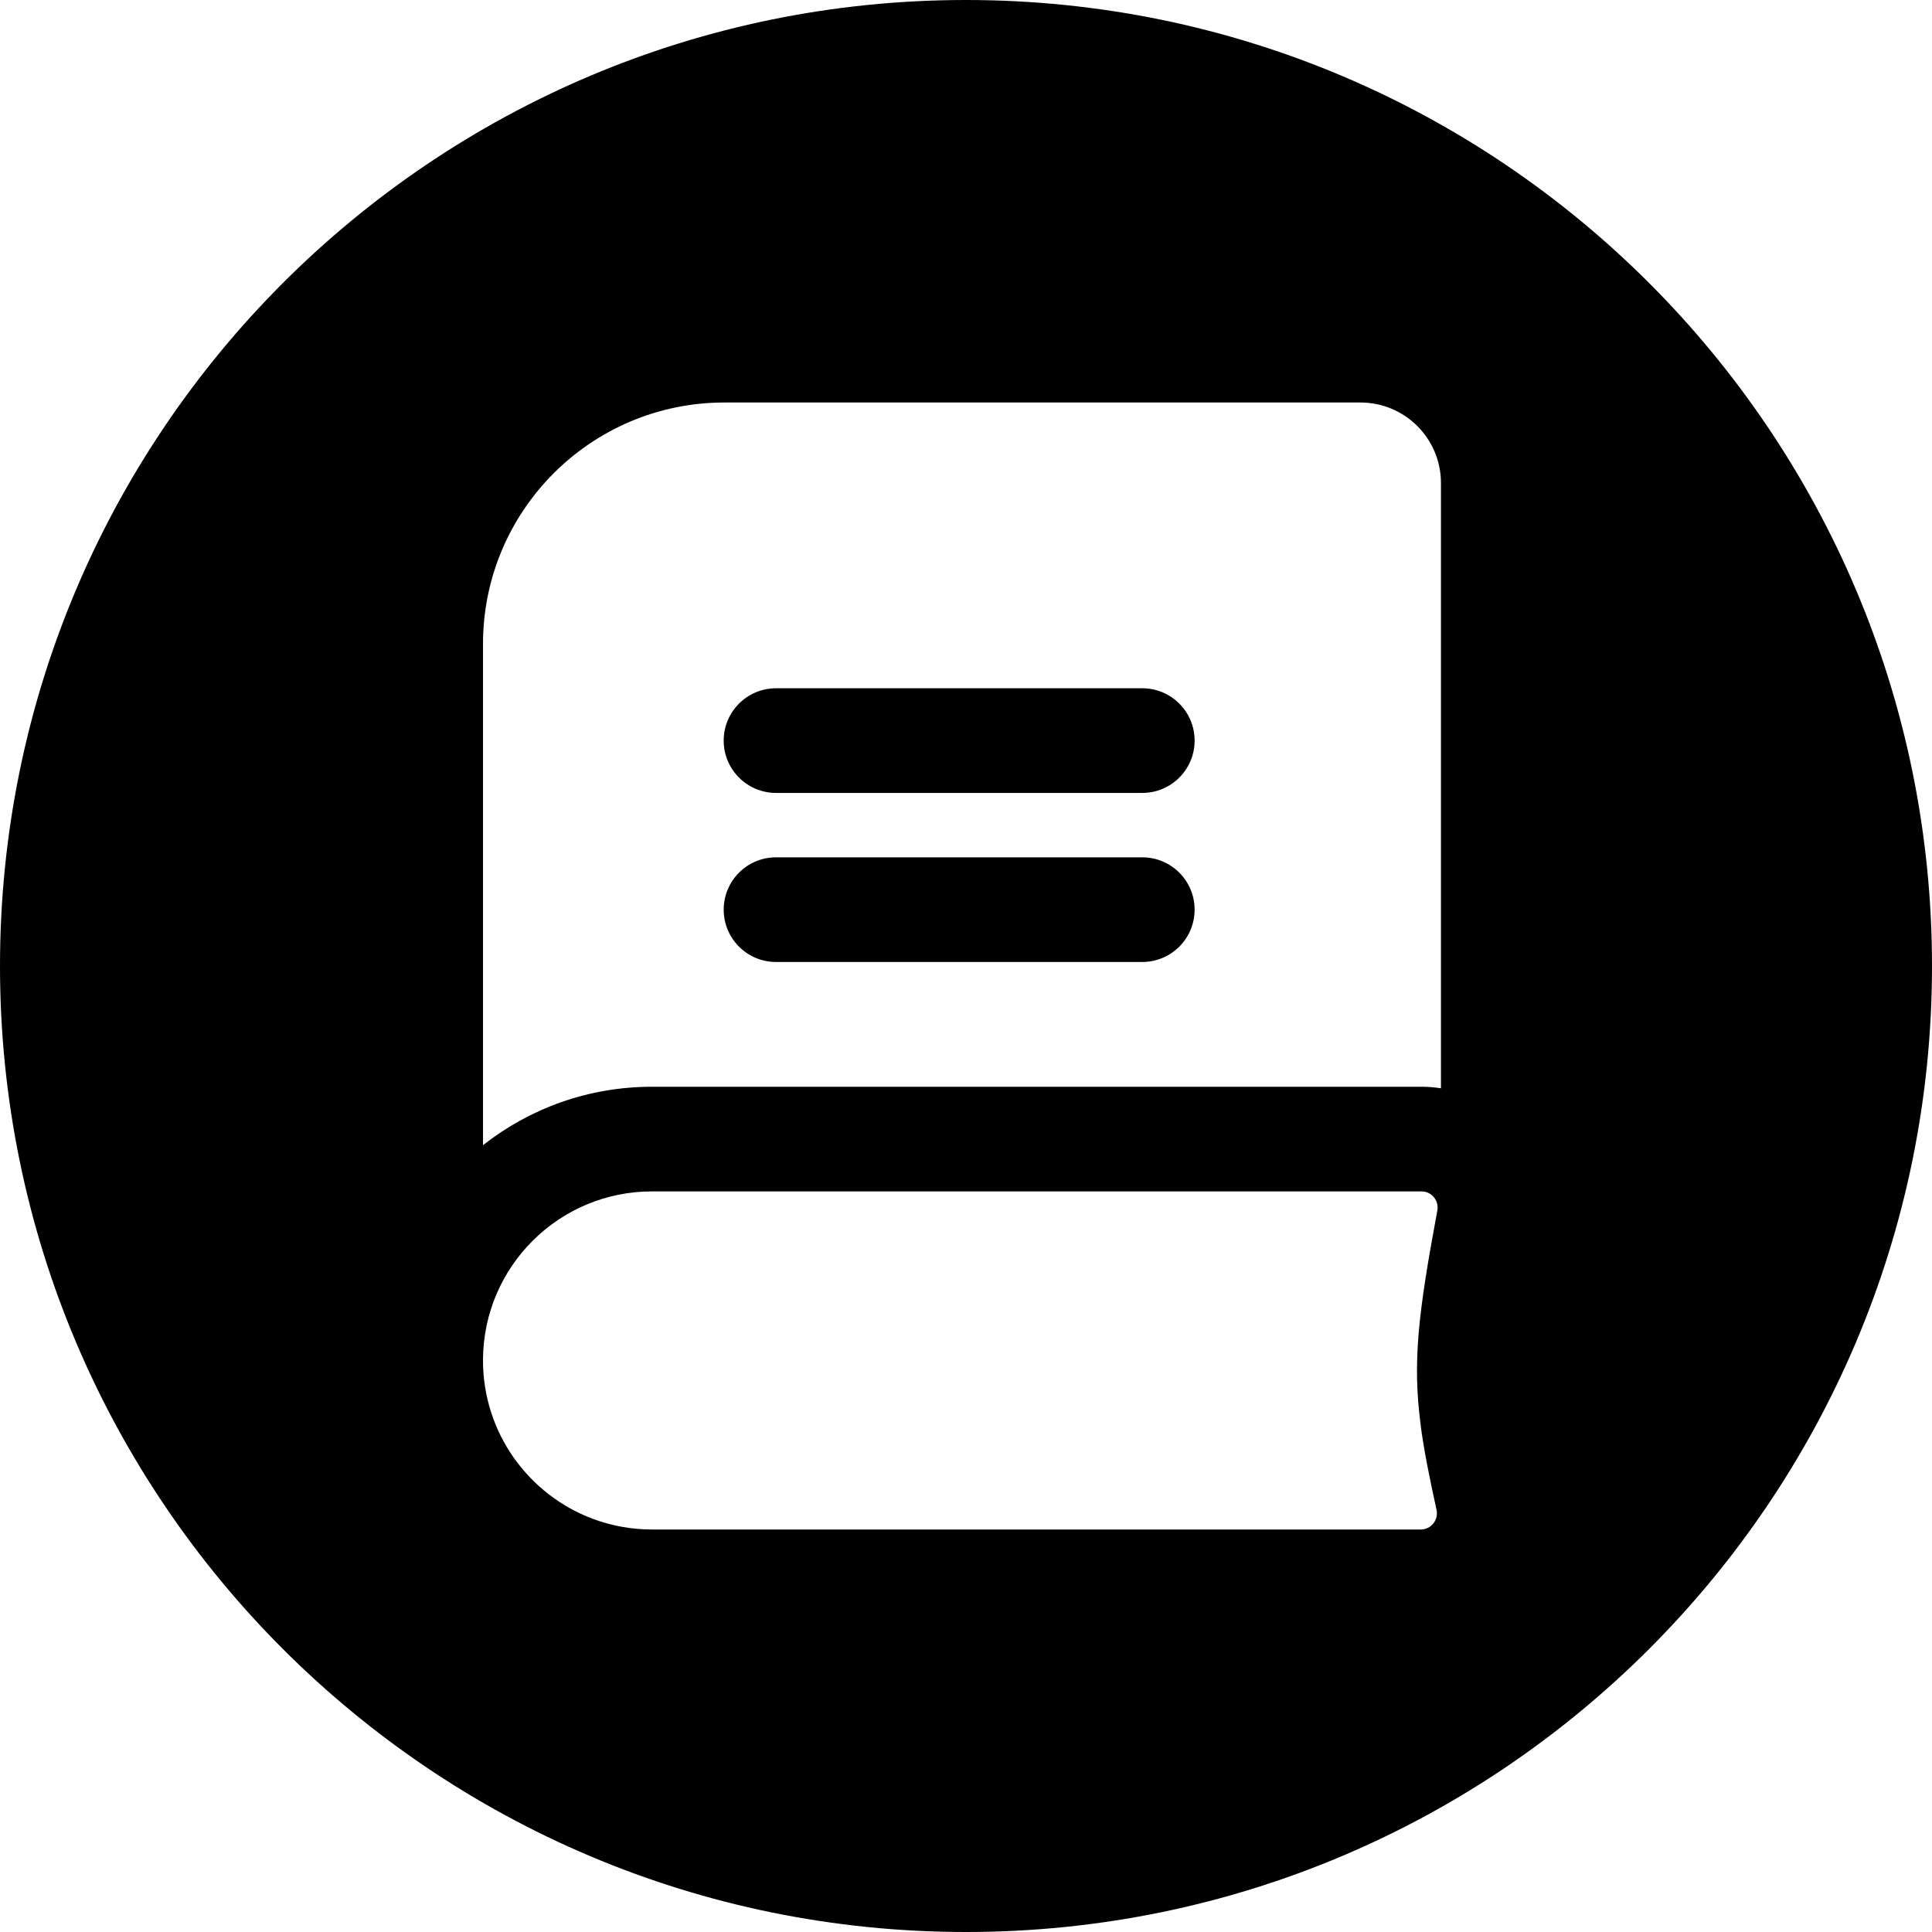 <svg width="24" height="24" viewBox="0 0 24 24" fill="none" xmlns="http://www.w3.org/2000/svg">
<path d="M9.64 8.55C9.281 8.55 8.99 8.841 8.99 9.2C8.99 9.559 9.281 9.85 9.64 9.85H14.19C14.549 9.85 14.84 9.559 14.84 9.2C14.84 8.841 14.549 8.55 14.19 8.55H9.64Z" fill="black"/>
<path d="M8.99 11.3C8.99 11.659 9.281 11.95 9.64 11.95H14.19C14.549 11.95 14.84 11.659 14.84 11.3C14.84 10.941 14.549 10.65 14.19 10.65H9.64C9.281 10.65 8.99 10.941 8.99 11.3Z" fill="black"/>
<path d="M12 0C5.373 0 0 5.373 0 12C0 18.627 5.373 24 12 24C18.627 24 24 18.627 24 12C24 5.373 18.627 0 12 0ZM9 5H16.9C17.452 5 17.9 5.448 17.9 6V13.519C17.822 13.507 17.741 13.5 17.659 13.5H8.1C7.307 13.5 6.578 13.771 6 14.226V8C6 6.343 7.343 5 9 5ZM6 16.9V16.886C6.008 15.732 6.945 14.8 8.1 14.8H17.659C17.784 14.8 17.878 14.915 17.855 15.038C17.615 16.329 17.546 16.92 17.648 17.7L17.649 17.714C17.689 18.015 17.755 18.345 17.845 18.755C17.873 18.88 17.778 19 17.649 19H8.1C7.841 19 7.592 18.953 7.363 18.867C6.567 18.569 6 17.8 6 16.9Z" fill="black"/>
</svg>
